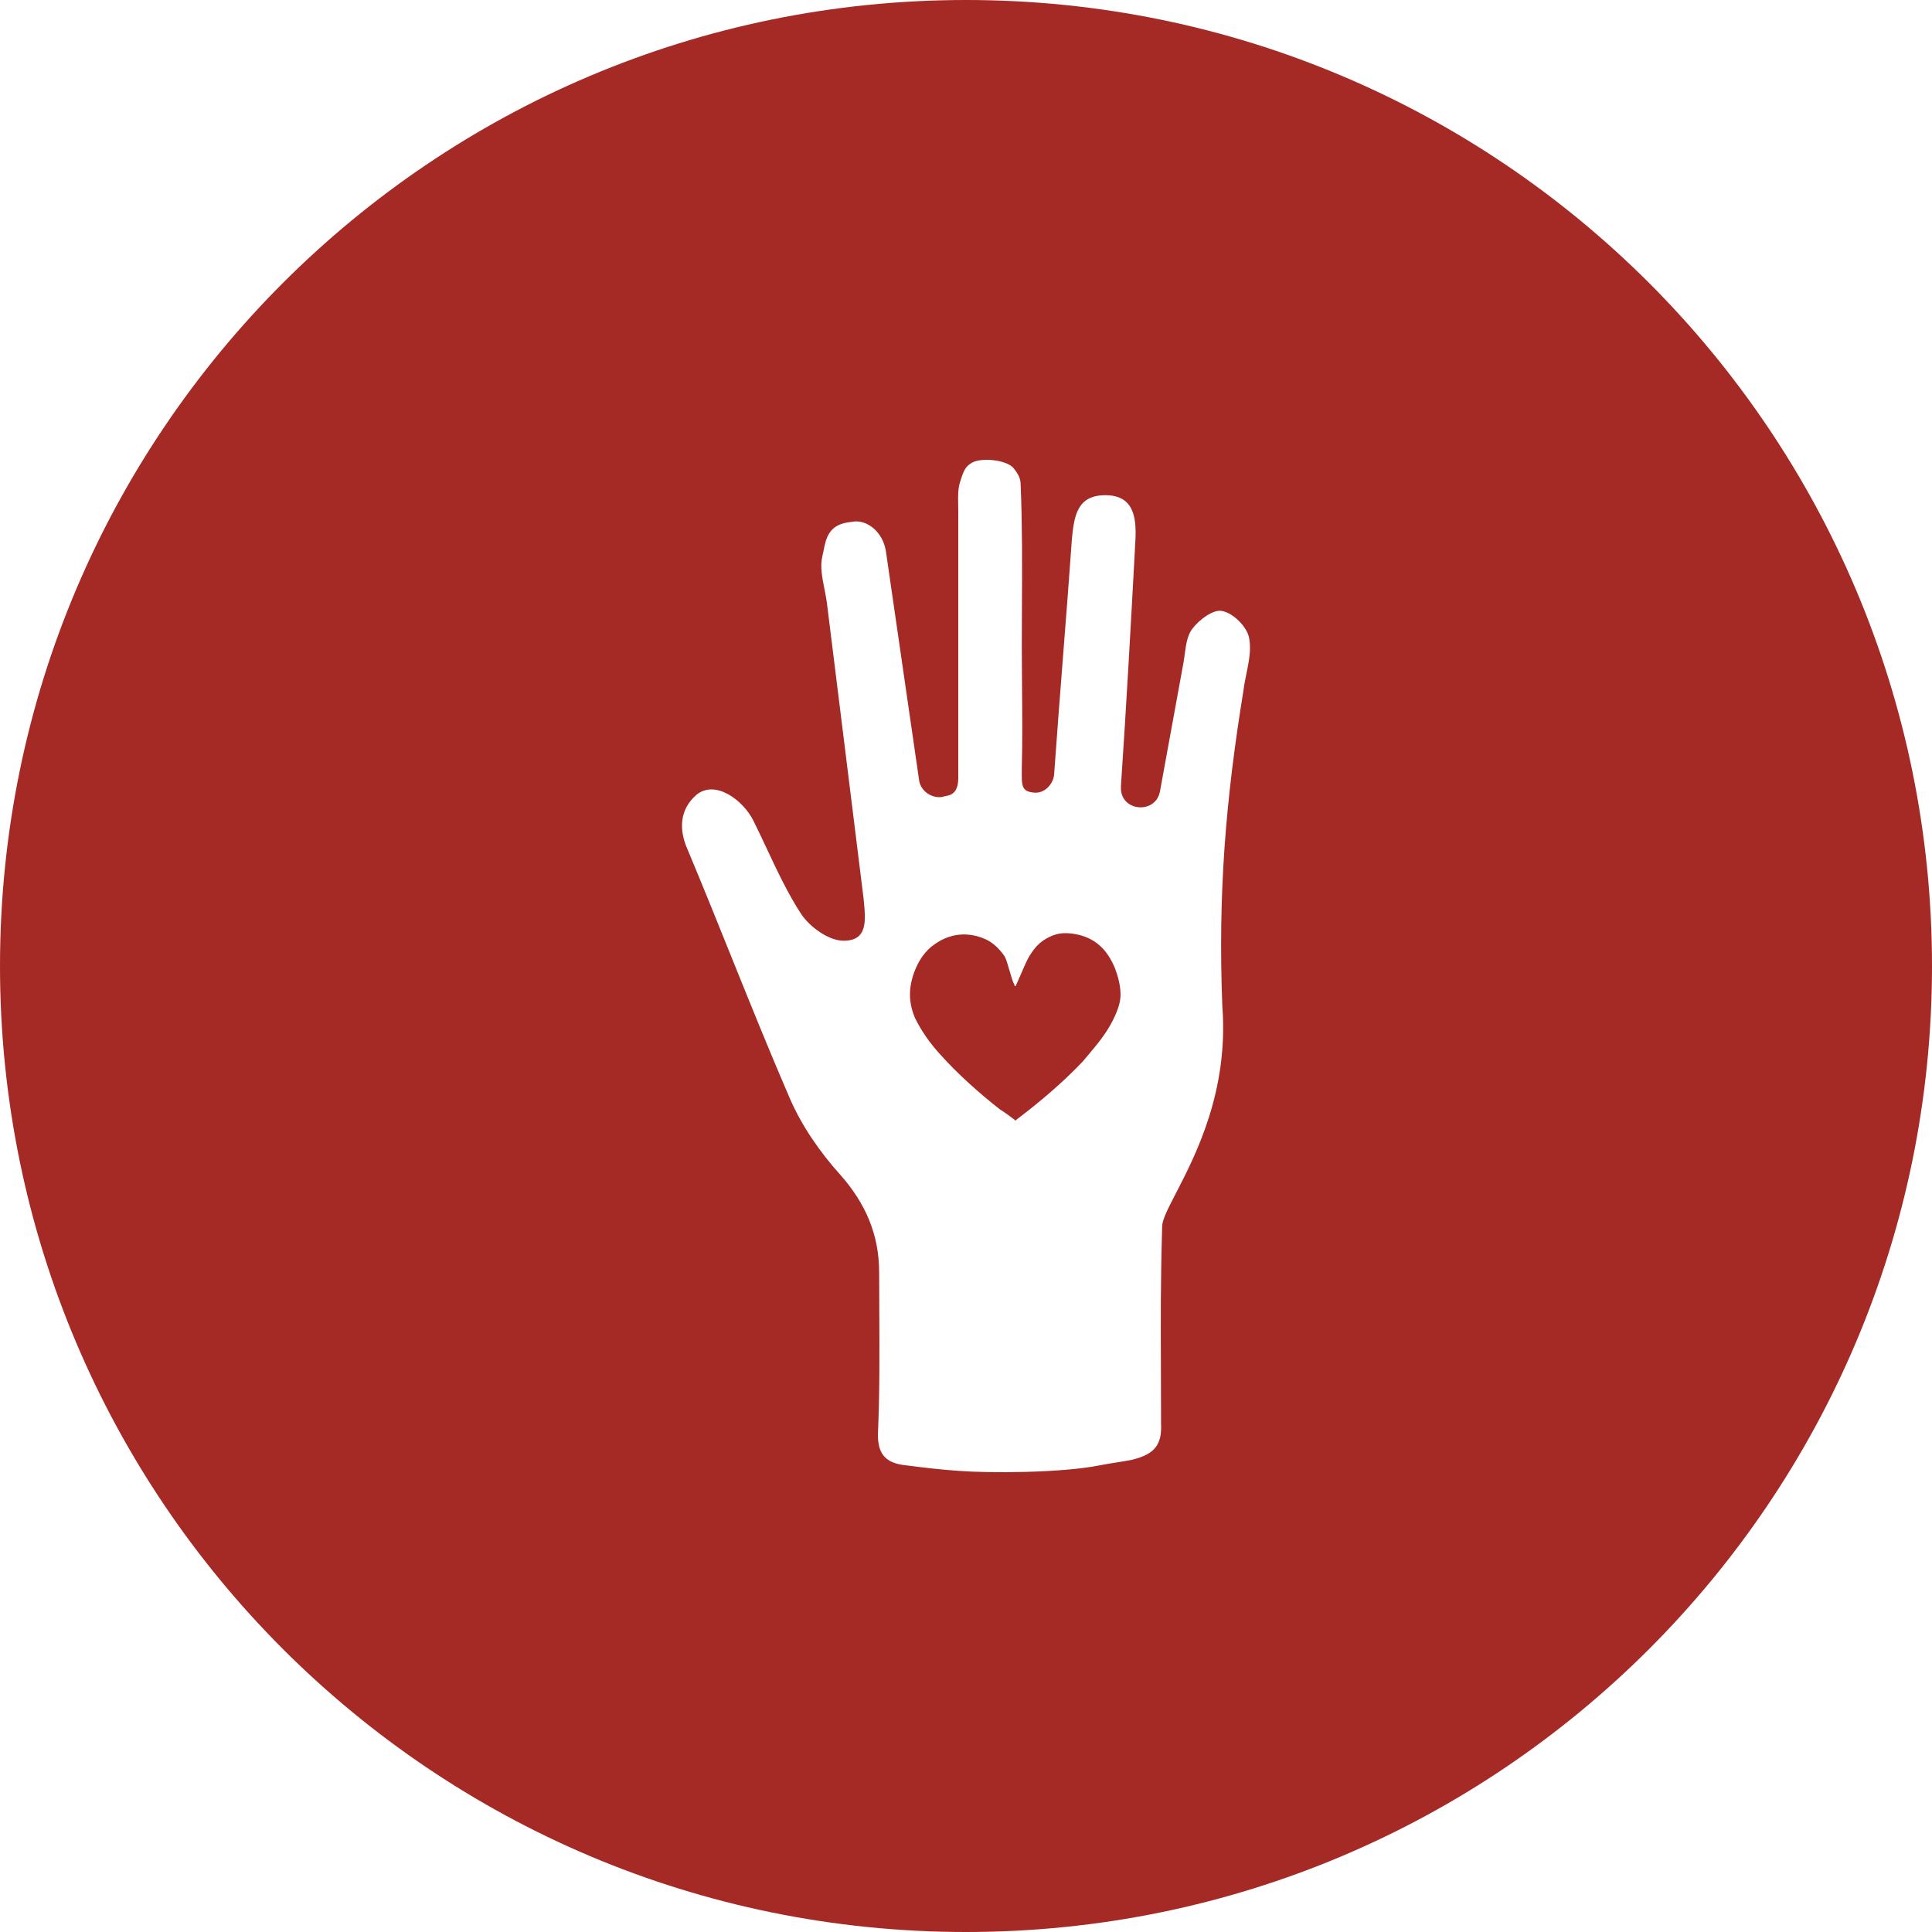 <svg width="100" height="100" viewBox="0 0 100 100" fill="none" xmlns="http://www.w3.org/2000/svg">
<path fill-rule="evenodd" clip-rule="evenodd" d="M50 100C77.614 100 100 77.614 100 50C100 22.386 77.614 0 50 0C22.386 0 0 22.386 0 50C0 77.614 22.386 100 50 100ZM63.268 31.628C63.845 31.743 64.537 32.435 64.652 33.011C64.771 33.606 64.645 34.227 64.517 34.858C64.459 35.144 64.4 35.432 64.364 35.721C63.441 41.37 63.038 46.271 63.268 52.093C63.599 56.471 61.888 59.783 60.869 61.755C60.465 62.536 60.17 63.107 60.154 63.451C60.069 66.368 60.078 68.325 60.089 70.753C60.092 71.635 60.096 72.579 60.096 73.655C60.154 74.808 59.75 75.269 58.597 75.557C58.309 75.615 58.035 75.658 57.761 75.701C57.487 75.745 57.213 75.788 56.925 75.845C54.906 76.249 51.157 76.249 49.658 76.134C48.735 76.076 47.812 75.961 46.89 75.845C45.736 75.73 45.39 75.154 45.448 74.058C45.534 72.024 45.523 69.958 45.513 67.908C45.509 67.227 45.505 66.547 45.505 65.872C45.505 63.912 44.813 62.298 43.487 60.799C42.449 59.646 41.526 58.32 40.892 56.879C39.83 54.423 38.825 51.929 37.822 49.441C37.083 47.606 36.345 45.775 35.586 43.965C35.125 42.927 35.182 41.889 36.047 41.14C37.028 40.333 38.47 41.428 38.989 42.466C39.23 42.949 39.462 43.443 39.694 43.937C40.236 45.095 40.782 46.258 41.468 47.309C41.93 48 42.91 48.692 43.66 48.692C44.917 48.692 44.815 47.673 44.701 46.532L44.698 46.501C44.381 43.936 44.064 41.385 43.747 38.834C43.429 36.283 43.112 33.732 42.795 31.166C42.763 30.945 42.719 30.719 42.674 30.494C42.556 29.898 42.439 29.305 42.564 28.803C42.586 28.711 42.604 28.617 42.623 28.522C42.757 27.84 42.9 27.117 44.064 27.016C44.813 26.843 45.678 27.477 45.852 28.515L47.582 40.448C47.697 40.967 48.216 41.313 48.735 41.255L48.966 41.198C49.427 41.14 49.6 40.794 49.6 40.275V35.49V26.439C49.6 26.336 49.598 26.231 49.596 26.125C49.586 25.696 49.577 25.252 49.715 24.883C49.889 24.306 50.004 24.133 50.292 23.96C50.754 23.672 52.022 23.787 52.426 24.191C52.715 24.537 52.83 24.767 52.83 25.113C52.916 27.19 52.906 29.3 52.895 31.393C52.891 32.089 52.888 32.782 52.888 33.472C52.888 34.162 52.894 34.858 52.9 35.556C52.913 36.959 52.926 38.371 52.888 39.756C52.888 39.821 52.887 39.883 52.887 39.941C52.883 40.671 52.882 40.971 53.522 41.025C54.041 41.082 54.502 40.621 54.56 40.102C54.704 38.056 54.863 36.023 55.021 33.991C55.18 31.959 55.339 29.927 55.483 27.88C55.598 26.67 55.771 25.632 57.213 25.632C58.655 25.632 58.828 26.727 58.77 27.938C58.539 32.204 58.309 36.413 58.02 40.679V40.736C57.963 42.005 59.808 42.178 60.039 40.967C60.241 39.872 60.442 38.762 60.644 37.652C60.846 36.542 61.048 35.432 61.25 34.337C61.278 34.181 61.3 34.022 61.321 33.863C61.386 33.376 61.45 32.898 61.711 32.55C62.057 32.089 62.807 31.512 63.268 31.628ZM56.264 54.679C56.763 54.09 57.245 53.521 57.596 52.822C57.827 52.362 58 51.901 58 51.499C58 51.038 57.884 50.578 57.711 50.118C57.307 49.14 56.671 48.507 55.573 48.334C55.169 48.277 54.822 48.277 54.417 48.45C53.897 48.68 53.608 48.967 53.319 49.428C53.171 49.649 52.975 50.109 52.807 50.5C52.714 50.718 52.63 50.915 52.568 51.038C52.539 51.038 52.525 51.038 52.518 51.031C52.511 51.024 52.511 51.01 52.511 50.981C52.424 50.837 52.337 50.535 52.251 50.233C52.164 49.931 52.077 49.629 51.99 49.485C51.702 49.082 51.355 48.737 50.893 48.565C50.026 48.219 49.159 48.334 48.408 48.852C47.888 49.197 47.541 49.715 47.31 50.348C47.021 51.154 47.021 51.901 47.368 52.707C47.714 53.397 48.119 53.973 48.639 54.548C49.563 55.584 50.661 56.562 51.759 57.425C51.993 57.564 52.226 57.741 52.429 57.895C52.477 57.931 52.524 57.967 52.568 58L52.626 57.943C53.84 57.022 54.995 56.044 56.035 54.951C56.112 54.859 56.188 54.769 56.264 54.679Z" fill="#A52925"/>
</svg>
